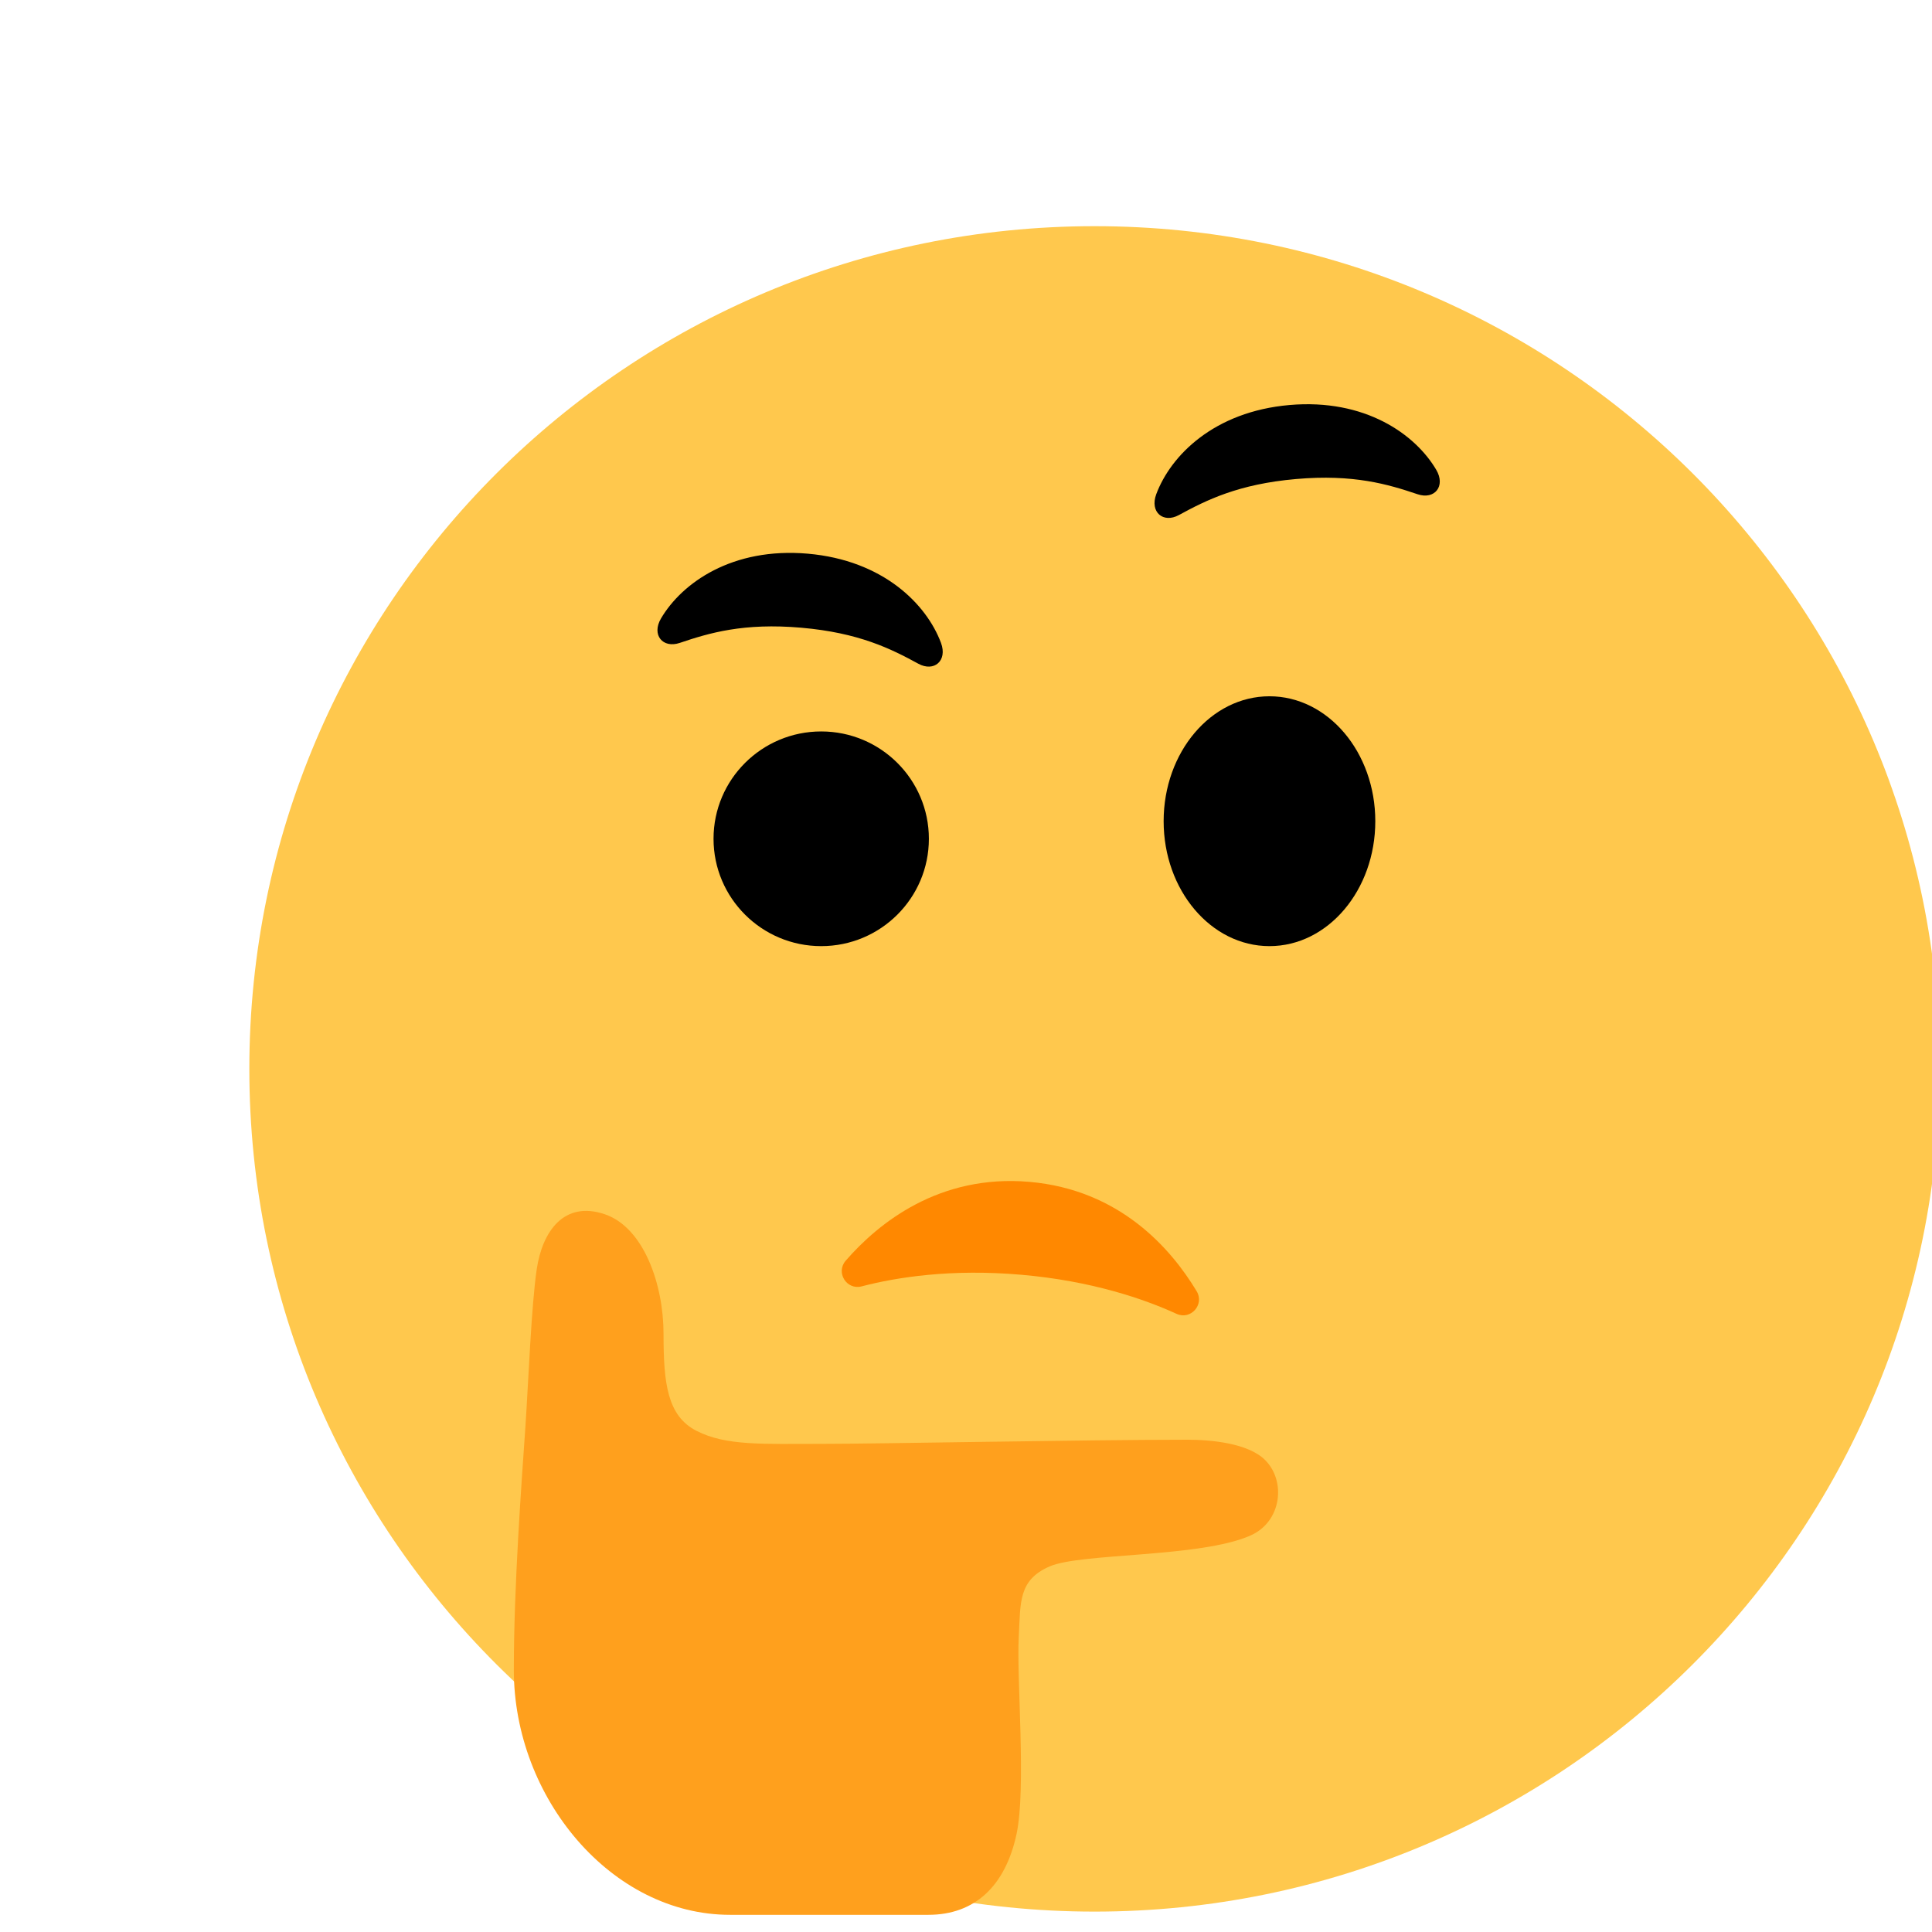<svg xmlns="http://www.w3.org/2000/svg" width="74" height="74" viewBox="0 0 74 74" fill="none">
    <g clip-path="url(#clip0_710_218)">
        <g filter="url(#filter0_d_710_218)">
            <path d="M37.925 69.219C55.805 69.219 70.3 54.768 70.3 36.941C70.3 19.114 55.805 4.663 37.925 4.663C20.045 4.663 5.55 19.114 5.55 36.941C5.55 54.768 20.045 69.219 37.925 69.219Z"
                  fill="#FFC84D"/>
            <path d="M35.118 44.826C37.806 45.061 39.802 45.746 41.065 46.323C41.607 46.571 42.142 45.969 41.836 45.459C40.848 43.815 38.885 41.569 35.431 41.268C31.977 40.967 29.651 42.839 28.393 44.286C28.002 44.736 28.424 45.421 29.002 45.271C30.346 44.921 32.431 44.592 35.118 44.826Z"
                  fill="#FF8800"/>
            <path d="M26.69 20.043C28.899 20.235 30.13 20.852 31.174 21.422C31.776 21.751 32.298 21.309 32.042 20.624C31.489 19.144 29.833 17.46 26.939 17.207C24.045 16.955 22.121 18.326 21.318 19.688C20.947 20.319 21.385 20.844 22.035 20.625C23.162 20.244 24.482 19.85 26.69 20.043Z"
                  fill="black"/>
            <path d="M45.639 14.348C43.431 14.541 42.2 15.158 41.156 15.727C40.554 16.056 40.032 15.614 40.287 14.929C40.84 13.449 42.497 11.765 45.391 11.513C48.285 11.261 50.209 12.632 51.011 13.994C51.383 14.624 50.945 15.15 50.295 14.93C49.168 14.55 47.848 14.155 45.639 14.348Z"
                  fill="black"/>
            <path d="M27.454 32.239C29.731 32.239 31.578 30.398 31.578 28.127C31.578 25.857 29.731 24.016 27.454 24.016C25.177 24.016 23.33 25.857 23.33 28.127C23.33 30.398 25.177 32.239 27.454 32.239Z"
                  fill="black"/>
            <path d="M44.623 32.239C46.862 32.239 48.677 30.096 48.677 27.454C48.677 24.811 46.862 22.669 44.623 22.669C42.385 22.669 40.57 24.811 40.57 27.454C40.57 30.096 42.385 32.239 44.623 32.239Z"
                  fill="black"/>
            <path d="M15.681 59.967C15.681 56.717 15.976 52.816 16.124 50.652C16.236 49.005 16.352 45.973 16.561 44.596C16.776 43.177 17.595 41.977 19.163 42.508C20.661 43.016 21.415 45.204 21.415 47.091C21.415 48.978 21.555 50.233 22.682 50.807C23.809 51.382 25.203 51.303 27.45 51.303C29.697 51.303 37.507 51.145 41.474 51.145C42.39 51.145 43.805 51.276 44.454 51.92C45.263 52.723 45.099 54.282 43.895 54.814C41.961 55.669 37.411 55.473 36.204 55.997C34.996 56.521 35.091 57.382 35.021 58.694C34.934 60.303 35.313 64.503 34.934 66.257C34.505 68.246 33.329 69.342 31.561 69.342H23.96C19.418 69.342 15.681 64.859 15.681 59.967Z"
                  fill="#FFA01D"/>
        </g>
    </g>
    <defs>
        <filter id="filter0_d_710_218" x="5.55" y="4.663" width="72.75" height="72.679"
                filterUnits="userSpaceOnUse" color-interpolation-filters="sRGB">
            <feFlood flood-opacity="0" result="BackgroundImageFix"/>
            <feColorMatrix in="SourceAlpha" type="matrix" values="0 0 0 0 0 0 0 0 0 0 0 0 0 0 0 0 0 0 127 0"
                           result="hardAlpha"/>
            <feOffset dx="4" dy="4"/>
            <feGaussianBlur stdDeviation="2"/>
            <feComposite in2="hardAlpha" operator="out"/>
            <feColorMatrix type="matrix" values="0 0 0 0 0 0 0 0 0 0 0 0 0 0 0 0 0 0 0.1 0"/>
            <feBlend mode="normal" in2="BackgroundImageFix" result="effect1_dropShadow_710_218"/>
            <feBlend mode="normal" in="SourceGraphic" in2="effect1_dropShadow_710_218" result="shape"/>
        </filter>
        <clipPath id="clip0_710_218">
            <rect width="74" height="74" fill="white"/>
        </clipPath>
    </defs>
</svg>